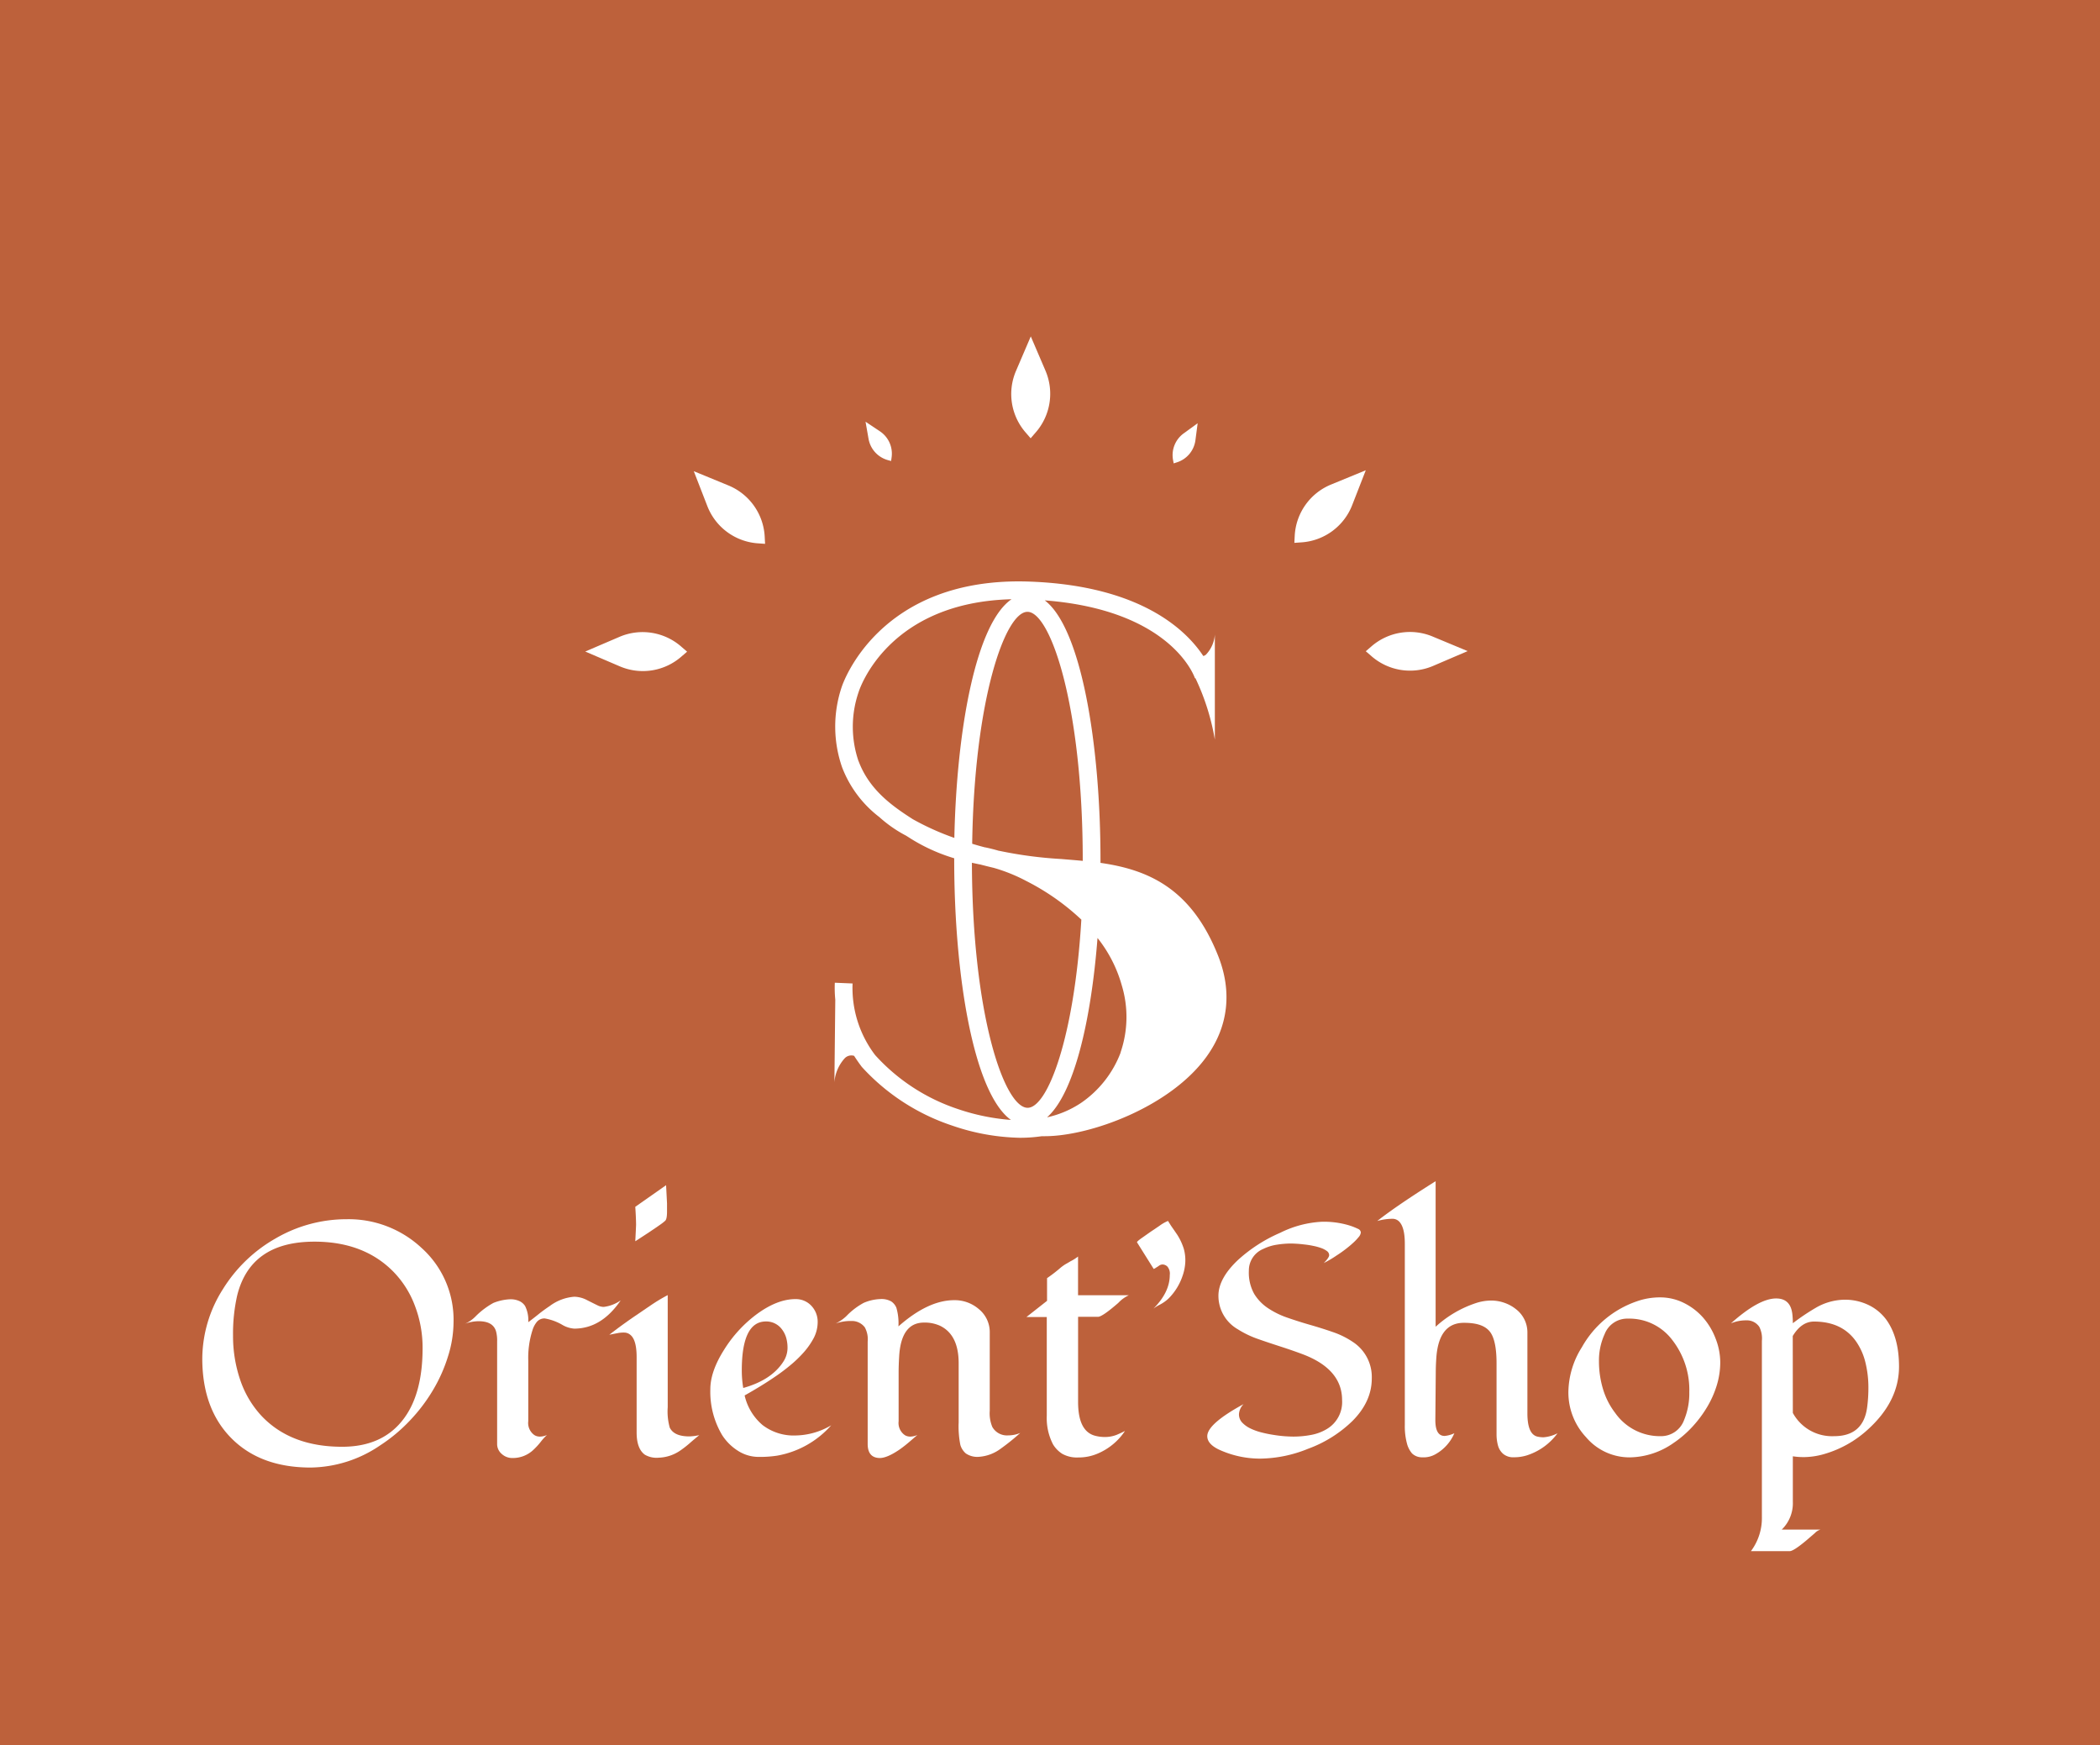 <svg xmlns="http://www.w3.org/2000/svg" viewBox="0 0 451.91 375.45"><defs><style>.cls-1{fill:#bd613b;}.cls-2{fill:#fff;}</style></defs><g id="Calque_2" data-name="Calque 2"><g id="Logo"><rect class="cls-1" width="451.91" height="375.45"/><path class="cls-2" d="M97.6,284.49a24.75,24.75,0,0,1-1.2,7.37,33.26,33.26,0,0,1-3.29,7.34,36.41,36.41,0,0,1-5,6.54A35,35,0,0,1,81.78,311a27.07,27.07,0,0,1-14.93,4.75q-10.75,0-17-6.25t-6.32-17A28.07,28.07,0,0,1,48,277.32,31.76,31.76,0,0,1,59.3,266.46a30.33,30.33,0,0,1,15.34-4.14,23,23,0,0,1,16.09,6.19A20.77,20.77,0,0,1,97.6,284.49ZM90.94,290a25.2,25.2,0,0,0-1.66-9.07,20.92,20.92,0,0,0-4.7-7.39q-6.35-6.39-16.91-6.39-13.76,0-16.63,11.58a37.18,37.18,0,0,0-.89,8.67,29.1,29.1,0,0,0,1.55,9.52,21.43,21.43,0,0,0,4.56,7.7q6.29,6.66,17.36,6.66,8.85,0,13.35-6.15Q90.95,299.71,90.94,290Z"/><path class="cls-2" d="M133.57,279.78q-4.14,6.08-10,6.08a5.86,5.86,0,0,1-2.46-.75,11.32,11.32,0,0,0-3.88-1.44,2.14,2.14,0,0,0-1.62.65,5.09,5.09,0,0,0-1,1.81,19.38,19.38,0,0,0-.93,6.56v13.09a3.17,3.17,0,0,0,1.34,3,2.17,2.17,0,0,0,1.19.31,3.71,3.71,0,0,0,1.5-.35,11.23,11.23,0,0,0-1.33,1.46,14.64,14.64,0,0,1-1.47,1.62,6.41,6.41,0,0,1-4.61,1.88,3.33,3.33,0,0,1-2.32-.87,2.79,2.79,0,0,1-1-2.14V291c0-.8,0-1.6,0-2.4a7.56,7.56,0,0,0-.24-2.18c-.44-1.44-1.68-2.15-3.73-2.15a8.42,8.42,0,0,0-2.93.54,7.33,7.33,0,0,0,2.28-1.6,16.84,16.84,0,0,1,3.8-2.87,10.86,10.86,0,0,1,3.53-.79,4.55,4.55,0,0,1,2.09.39A2.9,2.9,0,0,1,113,281a6.85,6.85,0,0,1,.68,3.48c.66-.5,1.39-1.06,2.17-1.69s1.6-1.22,2.45-1.79a10.07,10.07,0,0,1,5.29-2,6.18,6.18,0,0,1,2.8.76c1,.5,1.71.86,2.19,1.09a3.08,3.08,0,0,0,1.33.34A8,8,0,0,0,133.57,279.78Z"/><path class="cls-2" d="M150.48,308.78c-.68.55-1.35,1.11-2,1.68a21.59,21.59,0,0,1-2,1.57,8.66,8.66,0,0,1-4.72,1.6,5,5,0,0,1-3-.65Q137,311.69,137,308.2V292q0-3.69-1.33-4.78a2.06,2.06,0,0,0-1.34-.51,7.06,7.06,0,0,0-1.21.08l-1,.19-1,.2c1.13-.88,2.2-1.68,3.19-2.39s1.84-1.3,2.54-1.77,1.69-1.16,2.94-2a36.83,36.83,0,0,1,3.9-2.37v24.12a12.89,12.89,0,0,0,.44,4.4c.64,1.26,2,1.88,4.24,1.88A11.81,11.81,0,0,0,150.48,308.78ZM143.34,255l.2,3.9v1.77c0,1.1-.13,1.76-.41,2a10.4,10.4,0,0,1-.88.7c-1.28.91-3.12,2.14-5.54,3.69.12-2.27.17-3.45.17-3.53s0-1.37-.17-3.88Z"/><path class="cls-2" d="M178.87,306.66a20.18,20.18,0,0,1-11.62,6.53,24.42,24.42,0,0,1-4,.27,8.23,8.23,0,0,1-4.44-1.31,11,11,0,0,1-3.42-3.4,18.22,18.22,0,0,1-2.53-9.84q0-3.82,2.94-8.47a27.92,27.92,0,0,1,7-7.65q4.46-3.29,8.41-3.28a4.55,4.55,0,0,1,3.45,1.5,5,5,0,0,1,1.3,3.35,7.55,7.55,0,0,1-.82,3.47,16.05,16.05,0,0,1-2.14,3.09,25.78,25.78,0,0,1-3,2.88q-1.69,1.4-3.47,2.58-2.49,1.71-6.29,3.86a11.78,11.78,0,0,0,3.86,6.37,11,11,0,0,0,7.14,2.24A15.47,15.47,0,0,0,178.87,306.66ZM168.55,293a5.44,5.44,0,0,0,.92-2.87,7.81,7.81,0,0,0-.31-2.38,5.48,5.48,0,0,0-.88-1.72,4.18,4.18,0,0,0-3.45-1.71q-5.21,0-5.2,10.59a23.15,23.15,0,0,0,.31,3.72Q166,296.94,168.55,293Z"/><path class="cls-2" d="M186.72,310.66l0-22a5.36,5.36,0,0,0-.62-3.08,3.49,3.49,0,0,0-2.94-1.36,9.63,9.63,0,0,0-3.34.54,8.85,8.85,0,0,0,2.32-1.6,15.08,15.08,0,0,1,3.72-2.84,9.87,9.87,0,0,1,3.61-.82,4.25,4.25,0,0,1,2.32.51,3,3,0,0,1,1.11,1.37,12,12,0,0,1,.44,4q6.39-5.64,12-5.64a7.93,7.93,0,0,1,5.3,1.92,6.36,6.36,0,0,1,2.35,5v16.87a7.56,7.56,0,0,0,.55,3.48,3.61,3.61,0,0,0,3.42,1.82,6.69,6.69,0,0,0,2.59-.52,47.52,47.52,0,0,1-4.2,3.38,8.86,8.86,0,0,1-4.66,1.75,4.37,4.37,0,0,1-2.84-.72,3.85,3.85,0,0,1-1.18-1.81,20.14,20.14,0,0,1-.37-4.89V293.31q0-6.12-4-8.06a7.92,7.92,0,0,0-3.45-.69q-4.95,0-5.36,7.35c-.07,1.23-.11,2.33-.11,3.31v10.56a3.17,3.17,0,0,0,1.34,3,2.19,2.19,0,0,0,1.19.31,3.8,3.8,0,0,0,1.51-.35l-1.71,1.47c-.66.57-1.36,1.12-2.09,1.64q-2.7,1.85-4.3,1.85C187.59,313.67,186.72,312.67,186.72,310.66Z"/><path class="cls-2" d="M220.88,283.37l4.44-3.49V275a32.5,32.5,0,0,0,2.63-2,9.32,9.32,0,0,1,1.34-1l1.12-.65a9.24,9.24,0,0,0,1.58-1v8.33h10.93a7.23,7.23,0,0,0-2.26,1.64q-3.45,3-4.37,3H232v18.31c0,4.19,1.2,6.61,3.62,7.27a8.12,8.12,0,0,0,2,.28,7,7,0,0,0,2.66-.46c.73-.31,1.33-.59,1.81-.84a13.21,13.21,0,0,1-5.84,4.85,10.28,10.28,0,0,1-4.18.85,6.46,6.46,0,0,1-3.47-.78,6.16,6.16,0,0,1-2-2.05,12.3,12.3,0,0,1-1.34-6.15V283.37Z"/><path class="cls-2" d="M248.21,281.56c2.35-2.35,3.52-4.76,3.52-7.25a2.32,2.32,0,0,0-.53-1.82,1.56,1.56,0,0,0-1-.43,1.33,1.33,0,0,0-.78.26q-.36.26-.6.39a2.38,2.38,0,0,1-.55.31l-3.58-5.71c-.09-.09.27-.43,1.09-1s1.52-1.08,2.1-1.47l1.62-1.09a8.51,8.51,0,0,1,1.85-1.06c.3.47.61,1,.94,1.45l1,1.45a12.46,12.46,0,0,1,1.47,3.14,9.15,9.15,0,0,1,.31,2.82,10.35,10.35,0,0,1-.55,2.85,12.57,12.57,0,0,1-3.07,5,8.34,8.34,0,0,1-1.81,1.28A9.08,9.08,0,0,0,248.21,281.56Z"/><path class="cls-2" d="M284.87,271.75c.77-.77,1.16-1.34,1.16-1.69a1.11,1.11,0,0,0-.5-.9,4.64,4.64,0,0,0-1.26-.65,11.72,11.72,0,0,0-1.71-.46,17.76,17.76,0,0,0-1.83-.29,26.29,26.29,0,0,0-3-.21,19.88,19.88,0,0,0-2.87.24,10,10,0,0,0-3,.92,5,5,0,0,0-3.11,4.68,9.35,9.35,0,0,0,1.15,5,9.9,9.9,0,0,0,3,3.09,18.11,18.11,0,0,0,4.21,2.05q2.39.83,4.87,1.54t4.87,1.54a17.85,17.85,0,0,1,4.22,2.08,9,9,0,0,1,4.13,7.89q0,5-4.2,9.19a27,27,0,0,1-9.53,5.95,28,28,0,0,1-10.28,2.11,21.14,21.14,0,0,1-9-2c-1.59-.79-2.39-1.74-2.39-2.83q0-2.64,7.82-6.9a3.3,3.3,0,0,0-1,2.17,2.56,2.56,0,0,0,.66,1.77A6,6,0,0,0,269,307.3a12.18,12.18,0,0,0,2.37.87,25.24,25.24,0,0,0,2.61.54,27.23,27.23,0,0,0,4.34.38,20.29,20.29,0,0,0,3.83-.36,10,10,0,0,0,3.35-1.25,6.74,6.74,0,0,0,3.31-6.25q0-6.62-8.4-9.83c-1.6-.6-3.23-1.16-4.9-1.7s-3.31-1.08-4.91-1.65a20.79,20.79,0,0,1-4.23-2.05,8.29,8.29,0,0,1-4.17-7.21q0-3.72,4.2-7.69a32.8,32.8,0,0,1,9.12-5.87,22.57,22.57,0,0,1,8.92-2.36,18.8,18.8,0,0,1,5.33.62,13.7,13.7,0,0,1,2.54.94.88.88,0,0,1,.53.75,1.78,1.78,0,0,1-.48,1,11,11,0,0,1-1.23,1.28c-.5.46-1.05.91-1.65,1.37s-1.2.88-1.8,1.26A23.14,23.14,0,0,1,284.87,271.75Z"/><path class="cls-2" d="M308.88,305.54c0,2.28.66,3.41,2,3.41a6.14,6.14,0,0,0,2.09-.58,9.38,9.38,0,0,1-4,4.48,5.14,5.14,0,0,1-2.9.7,3.09,3.09,0,0,1-2.21-.84,5.44,5.44,0,0,1-1-1.81,14.27,14.27,0,0,1-.55-4.3v-39c0-2.42-.42-4-1.26-4.82a2,2,0,0,0-1.47-.55,12.14,12.14,0,0,0-3.21.48q4.17-3.29,12.57-8.57v31.32a24,24,0,0,1,8.75-5.12,10.66,10.66,0,0,1,3.17-.52,8.57,8.57,0,0,1,2.92.5,8.34,8.34,0,0,1,2.48,1.38,6.28,6.28,0,0,1,2.43,5V304.1c0,3,.72,4.67,2.18,5a6,6,0,0,0,1.3.14,8,8,0,0,0,3-.86,13.15,13.15,0,0,1-6.59,4.75,9.3,9.3,0,0,1-2.78.41,3.38,3.38,0,0,1-2.31-.72,3.64,3.64,0,0,1-1.13-1.81,9,9,0,0,1-.31-2.39v-15.3c0-3.49-.53-5.83-1.6-7s-2.79-1.71-5.43-1.71q-5.3,0-5.91,7.25c-.09,1.22-.14,2.36-.14,3.41Z"/><path class="cls-2" d="M366.48,283.47a14.8,14.8,0,0,1,2.71,4.53,14.16,14.16,0,0,1,1,5.1,17,17,0,0,1-.76,5,21.12,21.12,0,0,1-2.1,4.69,25.3,25.3,0,0,1-3.17,4.22,23,23,0,0,1-4,3.44,16.78,16.78,0,0,1-9.39,3.11,12.25,12.25,0,0,1-9.46-4.34,14.06,14.06,0,0,1-3.8-9.77,18.44,18.44,0,0,1,2.91-9.6A21.57,21.57,0,0,1,352.2,280a14.88,14.88,0,0,1,5.05-.86,11.37,11.37,0,0,1,5.08,1.18A13.42,13.42,0,0,1,366.48,283.47Zm-16.16.24a5.21,5.21,0,0,0-5,3.31,13.57,13.57,0,0,0-1.23,5.88A20.63,20.63,0,0,0,345,299a15.88,15.88,0,0,0,2.58,5,11.74,11.74,0,0,0,9.77,5,5.27,5.27,0,0,0,5.06-3.48,14.94,14.94,0,0,0,1.12-6,17.46,17.46,0,0,0-3.67-11.22A11.58,11.58,0,0,0,350.32,283.71Z"/><path class="cls-2" d="M372.49,284.73q6-5.36,9.73-5.36,3.12,0,3.49,3.42a17.33,17.33,0,0,1,.1,1.91,47.7,47.7,0,0,1,4.92-3.31,12.67,12.67,0,0,1,6.13-1.75,11.69,11.69,0,0,1,5.26,1.15,10.3,10.3,0,0,1,3.78,3.12q2.76,3.79,2.76,10.12,0,7.47-6.73,13.56a23.6,23.6,0,0,1-9.15,5.19,16.26,16.26,0,0,1-4.32.72,15.21,15.21,0,0,1-2.65-.17v9.77a7.89,7.89,0,0,1-2.39,6h8.33a2.83,2.83,0,0,0-1.22.77l-1.85,1.59c-1.82,1.52-3,2.28-3.55,2.28h-8.34a11.86,11.86,0,0,0,2.36-7.37V288.49a5.52,5.52,0,0,0-.55-3,3.22,3.22,0,0,0-2.8-1.41A8.28,8.28,0,0,0,372.49,284.73ZM385.81,304a9.6,9.6,0,0,0,8.88,5q6.29,0,7.11-6.21a31.38,31.38,0,0,0,.27-4.39,22.31,22.31,0,0,0-.61-5.13,13.42,13.42,0,0,0-2-4.59q-3-4.33-9.09-4.34-2.7,0-4.58,3.11Z"/><path class="cls-2" d="M225,79.8l-3.18-7.42-3.18,7.42a12.6,12.6,0,0,0,2.15,13.34l1,1.16,1-1.16A12.63,12.63,0,0,0,225,79.8Z"/><path class="cls-2" d="M189.34,92.79l-3.08-2.05.64,3.64A5.79,5.79,0,0,0,191.08,99l.68.19.1-.71A5.78,5.78,0,0,0,189.34,92.79Z"/><path class="cls-2" d="M252.44,99l.13.7.68-.22a5.78,5.78,0,0,0,4-4.76l.48-3.66-3,2.18A5.77,5.77,0,0,0,252.44,99Z"/><path class="cls-2" d="M133.36,137l-7.42,3.18,7.42,3.18a12.6,12.6,0,0,0,13.34-2.15l1.16-1-1.16-1A12.64,12.64,0,0,0,133.36,137Z"/><path class="cls-2" d="M295.07,139.12l-1.16,1,1.16,1a12.61,12.61,0,0,0,13.34,2.15l7.42-3.18L308.41,137A12.65,12.65,0,0,0,295.07,139.12Z"/><path class="cls-2" d="M156.76,104.45l-7.46-3.07,2.92,7.52a12.6,12.6,0,0,0,10.87,8l1.55.11-.08-1.55A12.62,12.62,0,0,0,156.76,104.45Z"/><path class="cls-2" d="M286.44,104.25a12.62,12.62,0,0,0-7.82,11l-.08,1.55,1.55-.11a12.62,12.62,0,0,0,10.89-8l2.93-7.51Z"/><path class="cls-2" d="M262.16,205.71c-5.82-14.75-15.29-18.61-25.34-20.06V185c0-24.79-4.13-49.86-12-55.83,27,2.09,32.12,16.14,32.33,16.76l.11,0a50.27,50.27,0,0,1,4.17,13.21V136.52a7,7,0,0,1-1.82,4.23,1.21,1.21,0,0,1-.67.39c-3.55-5.39-13.24-15.09-37.2-16-32.81-1.27-40.51,22.39-40.59,22.61a26.69,26.69,0,0,0,.07,17.35,24.44,24.44,0,0,0,8,10.69l0,0a27.69,27.69,0,0,0,5.75,4l.51.32a38.33,38.33,0,0,0,9.86,4.55v.3c0,25,4.18,50.22,12.21,56a45.94,45.94,0,0,1-11.44-2.35A41.7,41.7,0,0,1,188.32,227a23.83,23.83,0,0,1-4.85-15.4l-3.82-.16a26.1,26.1,0,0,0,.1,3.65l-.19,17.79a8.67,8.67,0,0,1,2.24-5.21,2,2,0,0,1,2-.5c.49.76,1,1.5,1.54,2.22l.1.14a45.77,45.77,0,0,0,19.47,12.65,47.29,47.29,0,0,0,14.54,2.62,32,32,0,0,0,4.74-.34h.64c9.75,0,27.14-6.32,34.91-17.25C264.33,220.78,265.17,213.34,262.16,205.71ZM233,185v.22c-1.54-.15-3.1-.27-4.64-.4A88.92,88.92,0,0,1,215,183.05h-.07c-1-.3-2-.54-2.89-.73l-.07,0c-1-.26-1.88-.51-2.76-.78.45-31,7.09-49.9,11.89-49.9C226.05,131.61,233,151.91,233,185Zm-48.24-21.2a22.92,22.92,0,0,1,0-14.87c.26-.83,6.39-19.33,32.92-20-7.62,5.19-11.81,27.84-12.31,51.35a56.83,56.83,0,0,1-8.75-3.92l-.15-.08C192.11,173.49,187.09,170,184.76,163.76Zm24.39,21.83.48.1,1.17.25.07,0c.95.25,1.94.5,3,.75a36.26,36.26,0,0,1,7,2.83,50.69,50.69,0,0,1,11.83,8.3c-1.5,25.37-7.26,40.49-11.56,40.49C216.11,238.33,209.23,218.28,209.15,185.59Zm32,40.85a23,23,0,0,1-8.49,10.8,21.35,21.35,0,0,1-7.34,3.12c5.8-5.12,9.47-20.69,10.86-38.59A28.89,28.89,0,0,1,241.4,212,23.5,23.5,0,0,1,241.14,226.44Z"/></g></g></svg>